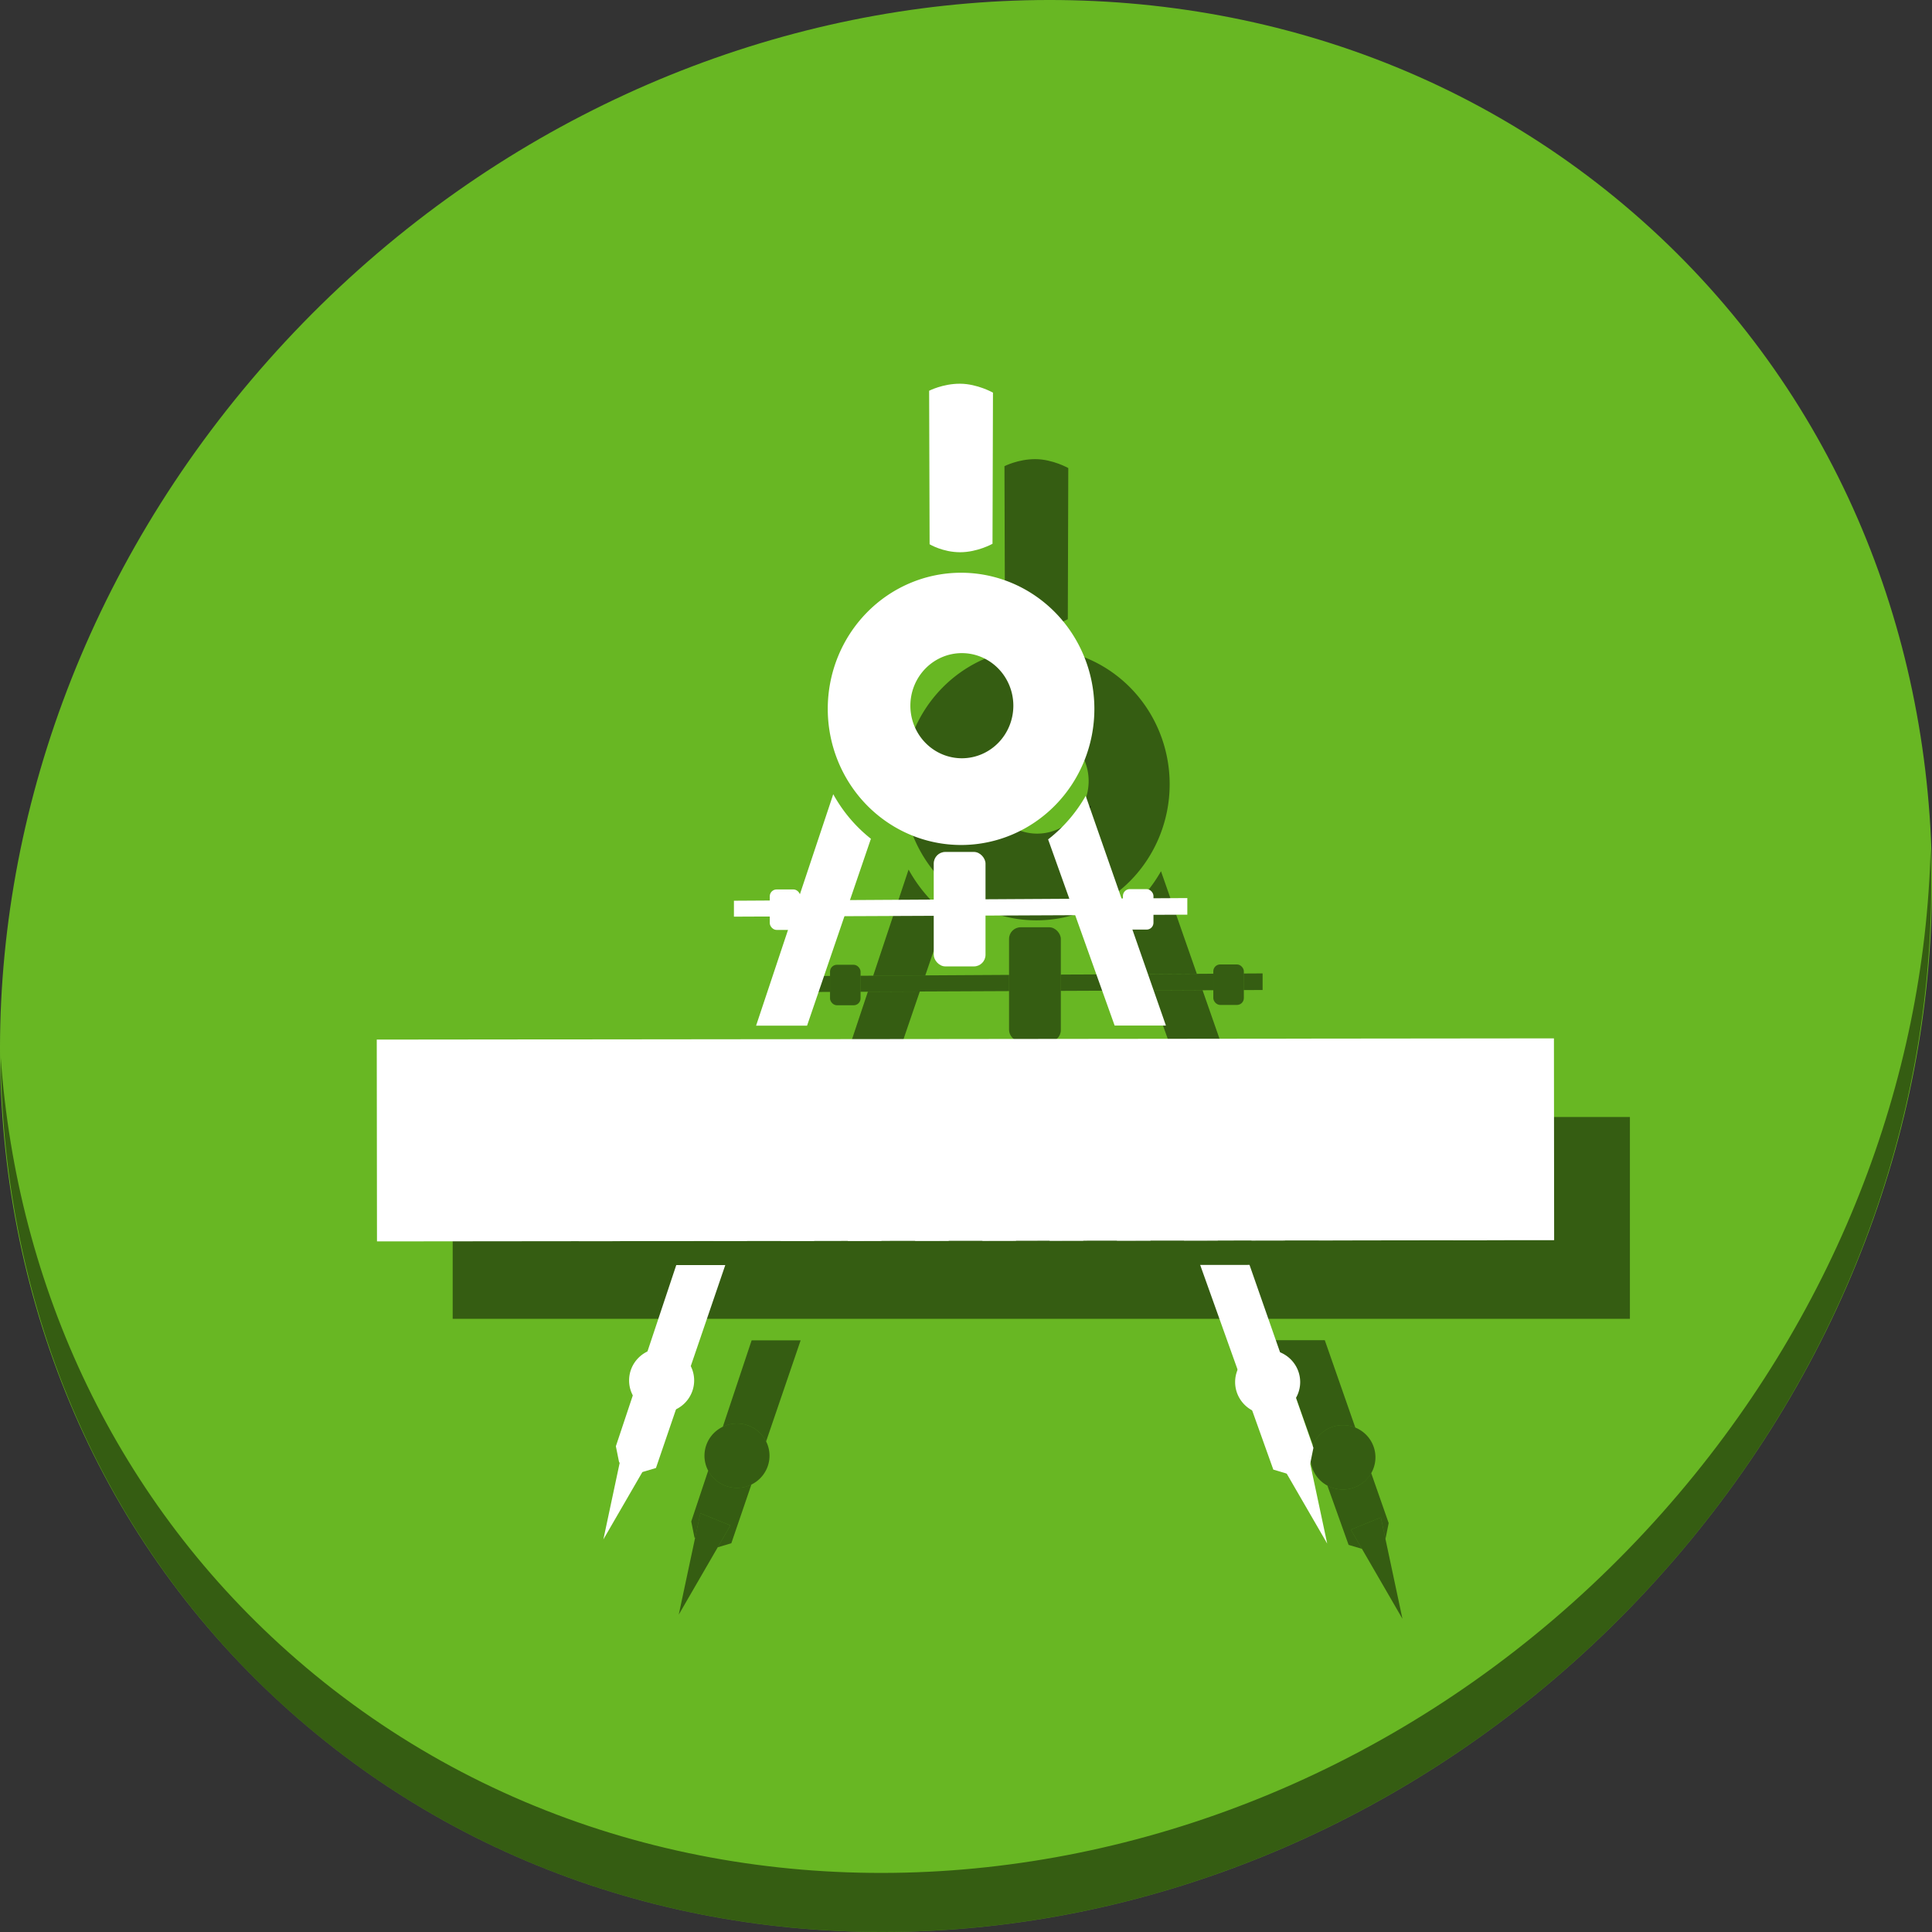 <?xml version="1.0" encoding="UTF-8" standalone="no"?>
<!-- Created with Inkscape (http://www.inkscape.org/) -->

<svg
   xmlns:dc="http://purl.org/dc/elements/1.1/"
   xmlns:cc="http://creativecommons.org/ns#"
   xmlns:rdf="http://www.w3.org/1999/02/22-rdf-syntax-ns#"
   xmlns:svg="http://www.w3.org/2000/svg"
   xmlns="http://www.w3.org/2000/svg"
   xmlns:sodipodi="http://sodipodi.sourceforge.net/DTD/sodipodi-0.dtd"
   xmlns:inkscape="http://www.inkscape.org/namespaces/inkscape"
   id="svg2"
   version="1.1"
   inkscape:version="0.92.2 2405546, 2018-03-11"
   width="512"
   height="512"
   sodipodi:docname="android-studio.svg">
  <rect width="100%" height="100%" fill="#333333" stroke="none"/>
  <defs
     id="defs6" />
  <sodipodi:namedview
     pagecolor="#ffffff"
     bordercolor="#666666"
     borderopacity="1"
     objecttolerance="10"
     gridtolerance="10"
     guidetolerance="10"
     inkscape:pageopacity="0"
     inkscape:pageshadow="2"
     inkscape:window-width="1366"
     inkscape:window-height="717"
     id="namedview4"
     showgrid="false"
     inkscape:zoom="0.32593203"
     inkscape:cx="385.94474"
     inkscape:cy="549.93974"
     inkscape:window-x="0"
     inkscape:window-y="24"
     inkscape:window-maximized="1"
     inkscape:current-layer="svg2" />
  <g
     transform="translate(-3.2394442e-7,-4.1554e-6)"
     id="g1228">
    <path
       style="fill:#68b723;fill-opacity:1;stroke-width:11.11"
       inkscape:connector-curvature="0"
       d="M 432.913,56.474 C 535.106,145.049 538.74,306.174 441.03,416.373 343.32,526.572 181.28,544.101 79.087,455.526 -23.106,366.951 -26.74,205.826 70.97,95.627 168.68,-14.572 330.72,-32.101 432.913,56.474 Z"
       id="path937" />
    <path
       style="opacity:1;fill:#000000;fill-opacity:0.49;stroke-width:11.11"
       inkscape:connector-curvature="0"
       d="m 511.635,224.904 c -1.551,61.312 -25.161,124.155 -70.966,175.814 -97.71,110.199 -259.75,127.728 -361.943,39.153 C 30.827,398.356 4.497,340.923 0.194,280.229 0.799,346.586 27.117,410.482 79.079,455.519 181.272,544.094 343.32,526.556 441.022,416.366 490.727,360.308 514.027,291.075 511.635,224.904 Z"
       id="path941" />
    <path
       inkscape:connector-curvature="0"
       id="path992"
       d="m 334.602,257.963 -4.971,0.029 v 4.389 l 4.971,-0.021 z m -13.062,0.076 -40.408,0.236 v 4.318 l 40.408,-0.178 z m -54.129,0.316 -39.354,0.23 v 4.242 l 39.354,-0.174 z m -47.445,0.279 -5.498,0.031 v 4.223 l 5.498,-0.023 z"
       style="fill:#000000;fill-opacity:0.49;stroke:none;stroke-width:0.928" />
    <rect
       rx="1.815"
       y="255.676"
       x="219.965"
       height="10.729"
       width="8.091"
       id="rect994"
       style="fill:#000000;fill-opacity:0.49;stroke:none;stroke-width:0.928" />
    <rect
       rx="1.815"
       y="255.588"
       x="321.54"
       height="10.729"
       width="8.091"
       id="rect996"
       style="fill:#000000;fill-opacity:0.49;stroke:none;stroke-width:0.928" />
    <rect
       rx="3.077"
       y="245.738"
       x="267.41"
       height="30.33"
       width="13.72"
       id="rect998"
       style="fill:#000000;fill-opacity:0.49;stroke:none;stroke-width:0.928" />
    <path
       inkscape:connector-curvature="0"
       id="path1000"
       d="m 179.878,427.893 13.681,-23.631 -7.96,-3.234 z"
       style="fill:#000000;fill-opacity:0.49;stroke:none;stroke-width:0.928" />
    <path
       inkscape:connector-curvature="0"
       id="path1002"
       d="m 240.783,230.449 -9.375,28.117 13.807,-0.08 5.545,-16.234 A 38.562,39.377 0 0 1 240.783,230.449 Z m 2.971,32.311 -13.764,0.06 -9.652,28.947 13.51,-0.004 z m -31.578,92.445 -12.988,0.004 -7.635,22.9 a 8.619,8.531 0 0 1 3.727,-0.861 8.619,8.531 0 0 1 7.748,4.744 z m -24.498,34.529 -4.492,13.477 0.859,4.273 0.166,0.068 1.389,-6.523 7.959,3.232 -3.332,5.756 0.039,0.016 3.545,-1.059 5.311,-15.551 a 8.619,8.531 0 0 1 -3.801,0.885 8.619,8.531 0 0 1 -7.643,-4.574 z"
       style="fill:#000000;fill-opacity:0.49;stroke:none;stroke-width:0.928" />
    <path
       sodipodi:open="true"
       sodipodi:end="6.2784904"
       sodipodi:start="0"
       d="m 203.929,385.779 a 8.619,8.531 0 0 1 -8.609,8.531 8.619,8.531 0 0 1 -8.629,-8.511 8.619,8.531 0 0 1 8.588,-8.551 8.619,8.531 0 0 1 8.649,8.491"
       sodipodi:ry="8.5307903"
       sodipodi:rx="8.6187363"
       sodipodi:cy="385.77866"
       sodipodi:cx="195.30998"
       id="path1004"
       style="fill:#000000;fill-opacity:0.49;stroke:none;stroke-width:1.393"
       sodipodi:type="arc" />
    <path
       inkscape:connector-curvature="0"
       id="path1008"
       d="m 371.665,429 -13.681,-23.631 7.96,-3.234 z"
       style="fill:#000000;fill-opacity:0.49;stroke:none;stroke-width:0.928" />
    <path
       inkscape:connector-curvature="0"
       id="path1010"
       d="m 289.129,213.506 -1.506,0.668 0.697,1.953 a 14.893,15.208 0 0 0 0.809,-2.621 z m 18.547,17.379 a 38.562,39.377 0 0 1 -9.959,11.531 l 5.621,15.73 13.832,-0.082 z m 11.018,31.545 -13.805,0.06 10.453,29.252 13.588,-0.006 z m 32.389,92.732 -13.074,0.006 9.924,27.771 a 8.619,8.531 0 0 1 7.986,-5.264 8.619,8.531 0 0 1 3.254,0.65 z m 12.305,35.229 a 8.619,8.531 0 0 1 -7.51,4.346 8.619,8.531 0 0 1 -4.104,-1.043 l 5.615,15.711 3.541,1.053 -2.945,-5.088 7.959,-3.234 1.219,5.725 0.852,-4.221 z"
       style="fill:#000000;fill-opacity:0.49;stroke:none;stroke-width:0.928" />
    <path
       sodipodi:open="true"
       sodipodi:end="6.2784904"
       sodipodi:start="0"
       transform="scale(-1,1)"
       d="m -347.269,386.206 a 8.619,8.531 0 0 1 -8.609,8.531 8.619,8.531 0 0 1 -8.629,-8.511 8.619,8.531 0 0 1 8.588,-8.551 8.619,8.531 0 0 1 8.649,8.491"
       sodipodi:ry="8.5307903"
       sodipodi:rx="8.6187363"
       sodipodi:cy="386.2059"
       sodipodi:cx="-355.88751"
       id="path1012"
       style="fill:#000000;fill-opacity:0.49;stroke:none;stroke-width:1.393"
       sodipodi:type="arc" />
    <path
       inkscape:connector-curvature="0"
       style="fill:#000000;fill-opacity:0.49;stroke:none;stroke-width:1.439"
       d="m 274.527,171.762 a 35.322,36.069 0 0 0 -35.197,36.154 35.322,36.069 0 0 0 35.364,35.983 35.322,36.069 0 0 0 35.28,-36.068 v -0.17 a 35.322,36.069 0 0 0 -35.447,-35.898 z m 0.286,21.299 a 13.642,13.93 0 0 1 13.689,13.865 v 0.065 a 13.642,13.93 0 0 1 -13.626,13.929 13.642,13.93 0 0 1 -13.657,-13.896 13.642,13.93 0 0 1 13.593,-13.963 z"
       id="path1016" />
    <path
       sodipodi:nodetypes="czcczcc"
       inkscape:connector-curvature="0"
       id="path1018"
       d="m 266.316,164.214 c 0,0 3.472,2.113 8.084,2.114 4.612,8.9e-4 8.582,-2.239 8.582,-2.239 l 0.124,-40.049 c 0,0 -4.139,-2.342 -8.706,-2.363 -4.567,-0.021 -8.209,1.866 -8.209,1.866 z"
       style="fill:#000000;fill-opacity:0.49;stroke:none;stroke-width:0.928" />
    <polygon
       transform="matrix(-0.357,0.357,0.357,0.357,275.954,140.02)"
       style="fill:#000000;fill-opacity:0.49"
       points="0.004,436.948 436.943,0 511.846,74.911 74.907,511.85 "
       id="polygon1020" />
    <g
       transform="matrix(0.928,0,0,0.928,-4.202,23.492)"
       id="g990">
      <path
         inkscape:connector-curvature="0"
         id="path3900"
         d="m 214.117,231.906 v 4.55 l 129.476,-0.569 v -4.739 z"
         style="fill:#ffffff;stroke:none" />
      <rect
         rx="1.956"
         y="228.684"
         x="224.353"
         height="11.564"
         width="8.72"
         id="rect3902"
         style="fill:#ffffff;fill-opacity:1;stroke:none" />
      <rect
         rx="1.956"
         y="228.589"
         x="325.205"
         height="11.564"
         width="8.72"
         id="rect3902-9"
         style="fill:#ffffff;fill-opacity:1;stroke:none" />
      <rect
         rx="3.317"
         y="217.973"
         x="271.177"
         height="32.688"
         width="14.786"
         id="rect3902-1"
         style="fill:#ffffff;fill-opacity:1;stroke:none" />
      <path
         inkscape:connector-curvature="0"
         id="path3858-6"
         d="m 176.838,414.292 14.745,-25.469 -8.579,-3.485 z"
         style="fill:#ffffff;stroke:none" />
      <path
         inkscape:connector-curvature="0"
         style="fill:#ffffff;stroke:none"
         d="m 242.479,201.494 -22.033,66.088 14.559,-0.004 18.229,-53.363 a 41.561,42.439 0 0 1 -10.754,-12.721 z m -30.83,134.457 -13.998,0.004 -17.248,51.734 0.928,4.605 6.703,2.748 3.82,-1.141 z"
         id="path3008" />
      <path
         sodipodi:open="true"
         sodipodi:end="6.2784904"
         sodipodi:start="0"
         d="m 202.759,368.902 a 9.289,9.194 0 0 1 -9.278,9.194 9.289,9.194 0 0 1 -9.3,-9.173 9.289,9.194 0 0 1 9.256,-9.216 9.289,9.194 0 0 1 9.322,9.151"
         sodipodi:ry="9.1941185"
         sodipodi:rx="9.2889032"
         sodipodi:cy="368.90216"
         sodipodi:cx="193.47044"
         id="path3796"
         style="fill:#ffffff;fill-opacity:1;stroke:none;stroke-width:1.501"
         sodipodi:type="arc" />
      <path
         sodipodi:open="true"
         sodipodi:end="6.2784904"
         sodipodi:start="0"
         d="m 197.847,368.846 a 4.559,4.512 0 0 1 -4.553,4.512 4.559,4.512 0 0 1 -4.564,-4.501 4.559,4.512 0 0 1 4.543,-4.523 4.559,4.512 0 0 1 4.575,4.491"
         sodipodi:ry="4.5120888"
         sodipodi:rx="4.5586052"
         sodipodi:cy="368.84589"
         sodipodi:cx="193.2885"
         id="path3796-7"
         style="fill:#ffffff;fill-opacity:1;stroke:none;stroke-width:0.737"
         sodipodi:type="arc" />
      <path
         inkscape:connector-curvature="0"
         id="path3858"
         d="m 383.538,415.484 -14.745,-25.469 8.579,-3.485 z"
         style="fill:#ffffff;stroke:none" />
      <path
         inkscape:connector-curvature="0"
         style="fill:#ffffff;stroke:none"
         d="m 294.584,183.234 -1.623,0.719 0.752,2.105 a 16.051,16.39 0 0 0 0.871,-2.824 z m 19.99,18.73 a 41.561,42.439 0 0 1 -10.734,12.428 l 18.996,53.16 14.645,-0.004 z m 46.781,133.939 -14.092,0.006 20.889,58.453 3.82,1.139 6.701,-2.748 0.93,-4.604 z"
         id="path3008-5" />
      <path
         sodipodi:open="true"
         sodipodi:end="6.2784904"
         sodipodi:start="0"
         transform="scale(-1,1)"
         d="m -357.245,369.363 a 9.289,9.194 0 0 1 -9.278,9.194 9.289,9.194 0 0 1 -9.3,-9.173 9.289,9.194 0 0 1 9.256,-9.216 9.289,9.194 0 0 1 9.322,9.151"
         sodipodi:ry="9.1941185"
         sodipodi:rx="9.2889032"
         sodipodi:cy="369.36264"
         sodipodi:cx="-366.534"
         id="path3796-3"
         style="fill:#ffffff;fill-opacity:1;stroke:none;stroke-width:1.501"
         sodipodi:type="arc" />
      <path
         sodipodi:open="true"
         sodipodi:end="6.2784904"
         sodipodi:start="0"
         transform="scale(-1,1)"
         d="m -362.157,369.306 a 4.559,4.512 0 0 1 -4.553,4.512 4.559,4.512 0 0 1 -4.564,-4.501 4.559,4.512 0 0 1 4.543,-4.523 4.559,4.512 0 0 1 4.575,4.491"
         sodipodi:ry="4.5120888"
         sodipodi:rx="4.5586052"
         sodipodi:cy="369.30637"
         sodipodi:cx="-366.71591"
         id="path3796-7-5"
         style="fill:#ffffff;fill-opacity:1;stroke:none;stroke-width:0.737"
         sodipodi:type="arc" />
      <path
         inkscape:connector-curvature="0"
         style="fill:#ffffff;fill-opacity:1;stroke:none;stroke-width:1.551"
         d="m 278.848,138.244 a 38.069,38.873 0 0 0 -37.934,38.965 38.069,38.873 0 0 0 38.113,38.781 38.069,38.873 0 0 0 38.023,-38.873 v -0.184 a 38.069,38.873 0 0 0 -38.203,-38.689 z m 0.309,22.955 a 14.703,15.013 0 0 1 14.754,14.943 v 0.07 a 14.703,15.013 0 0 1 -14.686,15.012 14.703,15.013 0 0 1 -14.719,-14.977 14.703,15.013 0 0 1 14.65,-15.049 z"
         id="path3878" />
      <path
         sodipodi:nodetypes="czcczcc"
         inkscape:connector-curvature="0"
         id="path3880"
         d="m 269.997,130.109 c 0,0 3.742,2.278 8.713,2.279 4.971,9.6e-4 9.249,-2.413 9.249,-2.413 l 0.134,-43.163 c 0,0 -4.461,-2.525 -9.383,-2.547 -4.923,-0.022 -8.847,2.011 -8.847,2.011 z"
         style="fill:#ffffff;fill-opacity:1;stroke:none" />
      <g
         style="fill:#ffffff"
         transform="matrix(0.563,-0.727,0.727,0.563,-759.056,705.479)"
         id="g4042">
        <g
           style="fill:#ffffff"
           id="g5"
           transform="translate(547.168,647.967)">
          <g
             style="fill:#ffffff"
             id="g7"
             transform="translate(34.345,-44.447)">
            <polygon
               id="polygon5"
               points="511.846,74.911 74.907,511.85 0.004,436.948 436.943,0 "
               style="fill:#ffffff"
               transform="matrix(-0.587,-0.074,-0.074,0.587,628.173,-111.044)" />
            <g
               id="g7-7"
               transform="matrix(-0.587,-0.074,-0.074,0.587,628.173,-111.044)"
               style="fill:#ffffff">
              <path
                 id="path9"
                 d="m 449.429,99.874 c 10.346,-10.346 10.346,-27.11 0,-37.455 -10.346,-10.337 -27.11,-10.337 -37.455,0 -10.337,10.346 -10.337,27.11 0,37.455 10.346,10.346 27.109,10.346 37.455,0"
                 style="fill:#ffffff"
                 inkscape:connector-curvature="0" />
              <polygon
                 id="polygon11"
                 points="436.943,149.815 424.46,162.297 405.737,143.574 418.219,131.091 "
                 style="fill:#ffffff" />
              <polygon
                 id="polygon13"
                 points="411.977,174.78 399.495,187.262 380.772,168.539 393.254,156.057 "
                 style="fill:#ffffff" />
              <polygon
                 id="polygon15"
                 points="387.011,199.745 374.529,212.228 355.797,193.504 368.279,181.022 "
                 style="fill:#ffffff" />
              <polygon
                 id="polygon17"
                 points="362.037,224.719 349.555,237.202 330.831,218.47 343.314,205.987 "
                 style="fill:#ffffff" />
              <polygon
                 id="polygon19"
                 points="337.072,249.685 324.589,262.167 287.134,224.72 299.616,212.238 "
                 style="fill:#ffffff" />
              <polygon
                 id="polygon21"
                 points="312.106,274.651 299.624,287.133 280.892,268.41 293.374,255.928 "
                 style="fill:#ffffff" />
              <polygon
                 id="polygon23"
                 points="287.132,299.625 274.65,312.107 255.927,293.375 268.409,280.893 "
                 style="fill:#ffffff" />
              <polygon
                 id="polygon25"
                 points="262.167,324.59 249.685,337.073 230.961,318.349 243.444,305.867 "
                 style="fill:#ffffff" />
              <polygon
                 id="polygon27"
                 points="237.201,349.556 224.719,362.038 205.986,343.315 218.469,330.832 "
                 style="fill:#ffffff" />
              <polygon
                 id="polygon29"
                 points="212.227,374.53 199.744,387.012 162.298,349.557 174.78,337.074 "
                 style="fill:#ffffff" />
              <polygon
                 id="polygon31"
                 points="187.261,399.495 174.779,411.977 156.056,393.254 168.538,380.772 "
                 style="fill:#ffffff" />
              <polygon
                 id="polygon33"
                 points="162.296,424.461 149.814,436.943 131.091,418.22 143.573,405.738 "
                 style="fill:#ffffff" />
              <polygon
                 id="polygon35"
                 points="137.322,449.427 124.84,461.909 106.116,443.185 118.599,430.703 "
                 style="fill:#ffffff" />
              <polygon
                 id="polygon37"
                 points="112.357,474.401 99.874,486.883 81.151,468.16 93.633,455.677 "
                 style="fill:#ffffff" />
            </g>
          </g>
        </g>
      </g>
    </g>
  </g>
</svg>
